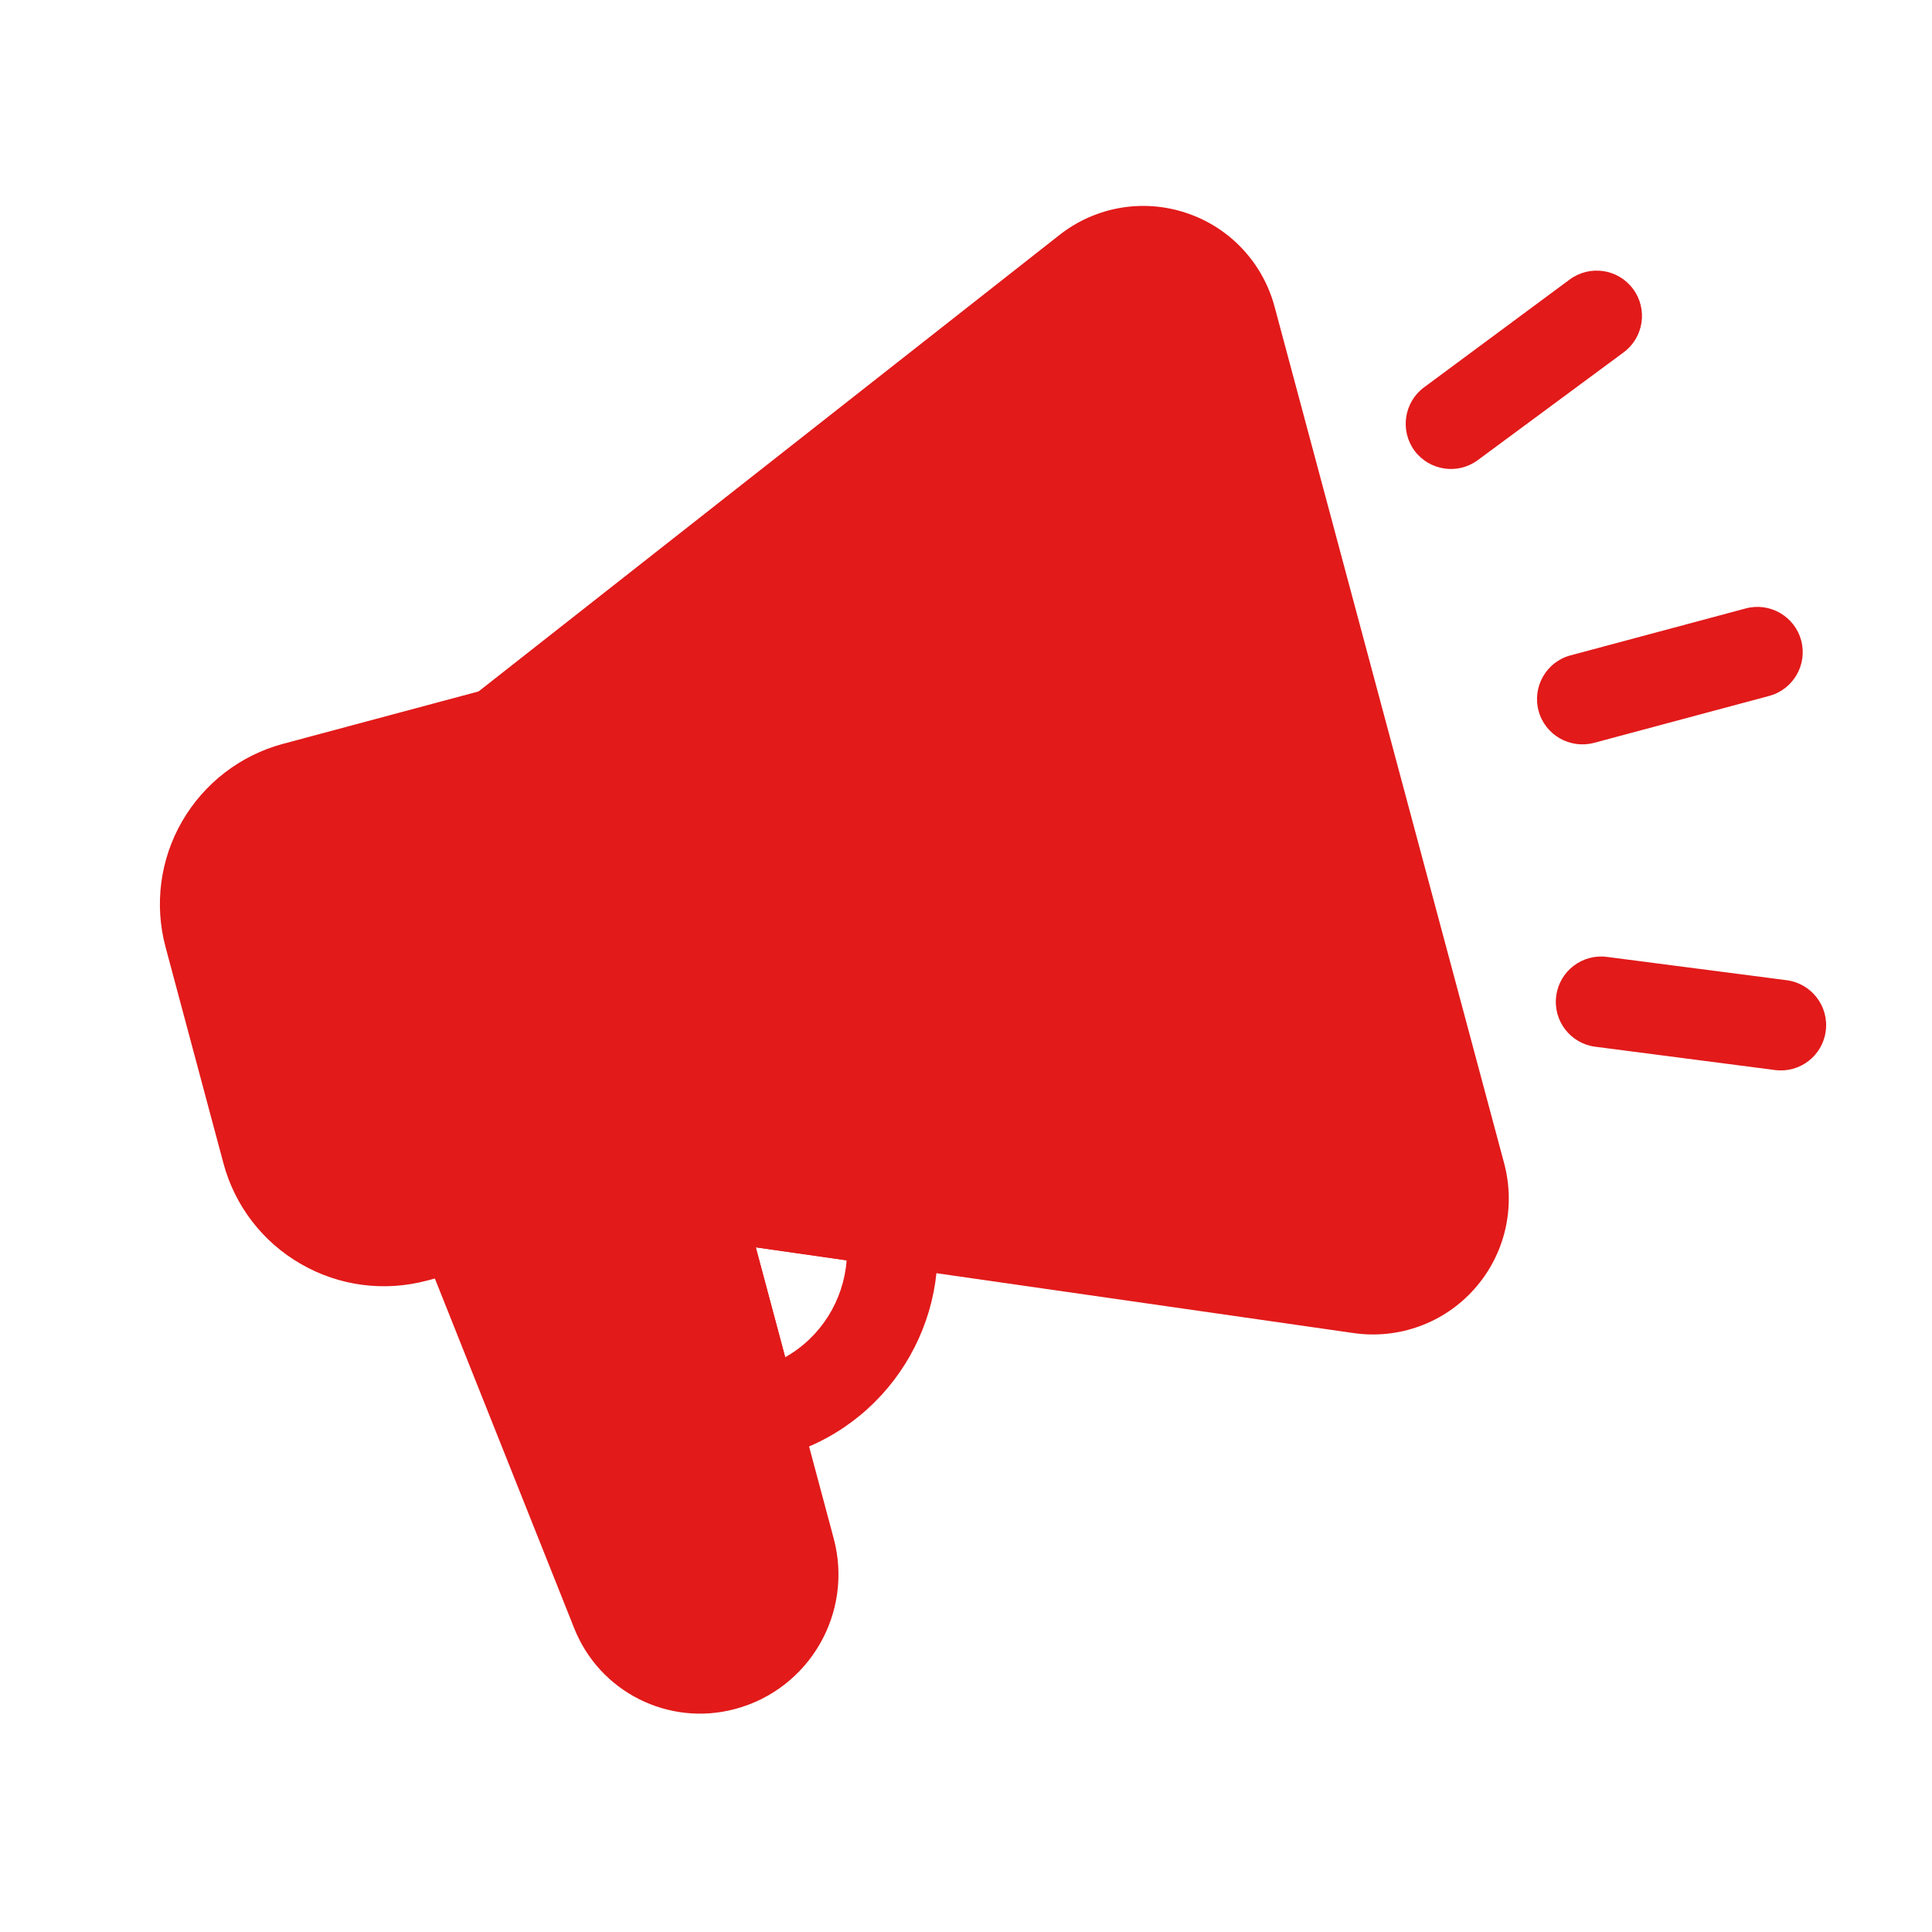 <svg width="14" height="14" viewBox="0 0 14 14" fill="none" xmlns="http://www.w3.org/2000/svg">
<path fill-rule="evenodd" clip-rule="evenodd" d="M9.236 2.222C9.15 1.902 8.91 1.647 8.596 1.543C8.282 1.438 7.937 1.498 7.677 1.703C6.26 2.816 3.415 5.052 3.415 5.052C3.312 5.133 3.267 5.268 3.301 5.395L4.173 8.651C4.207 8.777 4.314 8.872 4.444 8.89C4.444 8.89 8.026 9.404 9.809 9.66C10.136 9.707 10.466 9.587 10.685 9.339C10.905 9.092 10.985 8.751 10.9 8.431C10.481 6.867 9.655 3.786 9.236 2.222Z" fill="#E21A1A"/>
<path fill-rule="evenodd" clip-rule="evenodd" d="M3.935 5.225C3.888 5.05 3.708 4.946 3.533 4.993C3.533 4.993 2.716 5.212 2.051 5.39C1.742 5.473 1.48 5.675 1.32 5.951C1.16 6.227 1.117 6.556 1.2 6.864C1.329 7.346 1.49 7.947 1.619 8.429C1.701 8.737 1.903 9 2.18 9.159C2.456 9.319 2.784 9.362 3.093 9.28C3.759 9.101 4.575 8.883 4.575 8.883C4.75 8.836 4.854 8.655 4.807 8.48L3.935 5.225Z" fill="#E21A1A"/>
<path fill-rule="evenodd" clip-rule="evenodd" d="M5.078 8.318C4.968 8.303 4.859 8.343 4.785 8.425C4.712 8.508 4.686 8.622 4.714 8.728L5.147 10.345C5.191 10.51 5.354 10.613 5.522 10.584C5.565 10.576 5.609 10.566 5.652 10.555C6.434 10.345 6.914 9.569 6.768 8.786C6.742 8.648 6.631 8.541 6.492 8.521L5.078 8.318ZM5.69 9.835L5.477 9.039L6.135 9.133C6.113 9.425 5.947 9.69 5.69 9.835Z" fill="#E21A1A"/>
<path fill-rule="evenodd" clip-rule="evenodd" d="M5.348 8.558C5.314 8.432 5.208 8.337 5.078 8.318L4.537 8.241C4.493 8.235 4.448 8.237 4.405 8.249L3.263 8.555C3.172 8.579 3.096 8.641 3.054 8.725C3.012 8.808 3.008 8.906 3.043 8.993C3.043 8.993 3.784 10.853 4.161 11.799C4.345 12.262 4.846 12.513 5.327 12.384C5.866 12.24 6.186 11.686 6.041 11.147L5.348 8.558Z" fill="#E21A1A"/>
<path fill-rule="evenodd" clip-rule="evenodd" d="M12.65 4.409L11.381 4.749C11.206 4.795 11.102 4.976 11.149 5.151C11.196 5.326 11.376 5.429 11.551 5.383L12.82 5.043C12.995 4.996 13.099 4.816 13.052 4.641C13.005 4.466 12.825 4.362 12.65 4.409Z" fill="#E21A1A"/>
<path fill-rule="evenodd" clip-rule="evenodd" d="M11.375 2.025L10.319 2.807C10.174 2.914 10.143 3.12 10.25 3.266C10.358 3.411 10.564 3.442 10.709 3.334L11.766 2.553C11.911 2.445 11.942 2.24 11.834 2.094C11.726 1.948 11.521 1.918 11.375 2.025Z" fill="#E21A1A"/>
<path fill-rule="evenodd" clip-rule="evenodd" d="M12.947 7.103L11.644 6.934C11.464 6.911 11.3 7.038 11.277 7.217C11.253 7.397 11.38 7.562 11.56 7.585L12.863 7.754C13.042 7.777 13.207 7.651 13.23 7.471C13.254 7.291 13.126 7.126 12.947 7.103Z" fill="#E21A1A"/>
</svg>
